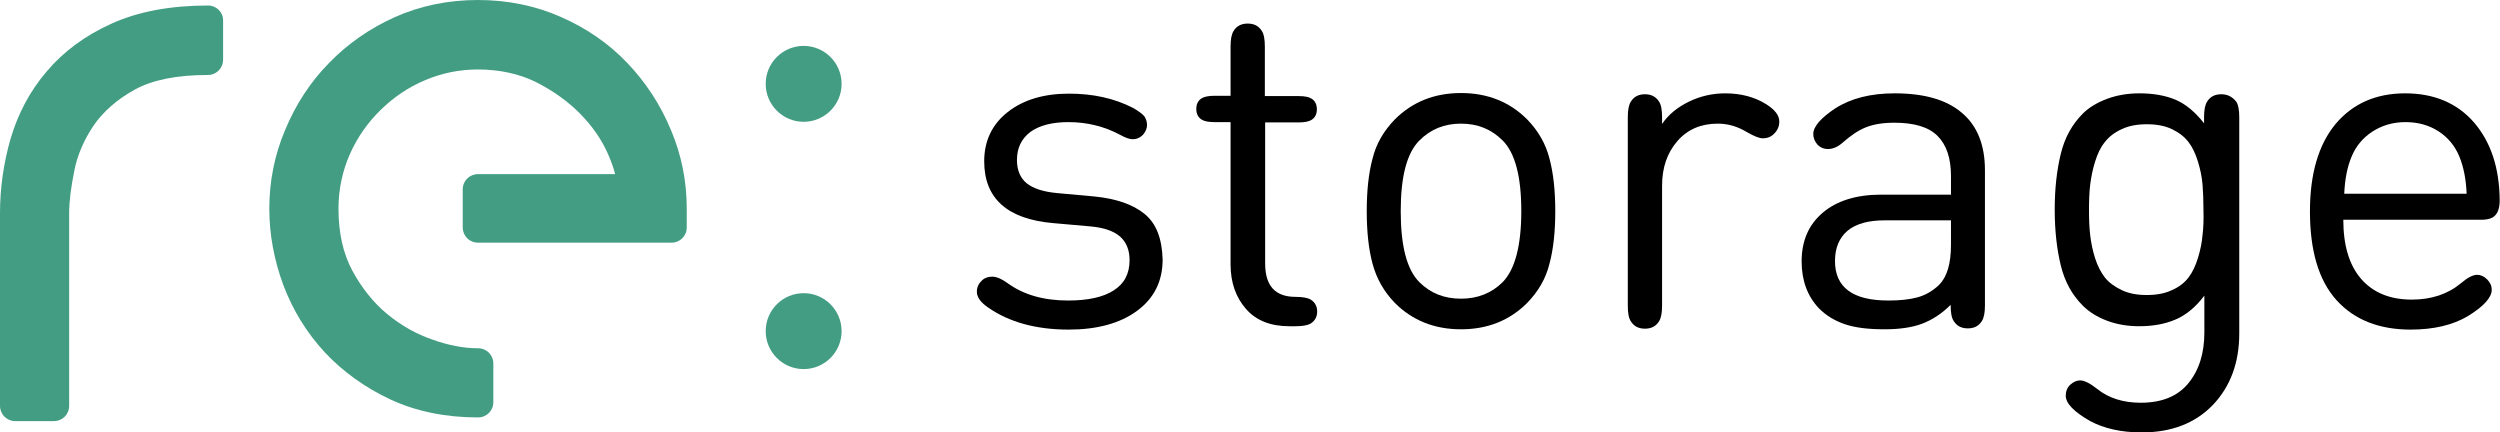 <?xml version="1.0" encoding="utf-8"?>
<!-- Generator: Adobe Illustrator 28.3.0, SVG Export Plug-In . SVG Version: 6.00 Build 0)  -->
<svg version="1.1" id="Layer_1" xmlns="http://www.w3.org/2000/svg" xmlns:xlink="http://www.w3.org/1999/xlink" x="0px" y="0px"
	 viewBox="0 0 816.9 141.2" style="enable-background:new 0 0 816.9 141.2;" xml:space="preserve">
<style type="text/css">
	.st0{fill:#429D82;}
</style>
<g>
	<path d="M374,69.9c-3.8-3.1-9.3-5-16.4-5.7l-12.1-1.1c-4.5-0.4-7.9-1.5-10-3.2c-2.1-1.7-3.2-4.3-3.2-7.6c0-4,1.5-7,4.4-9.2
		c2.9-2.1,7.1-3.2,12.4-3.2c6.1,0,11.7,1.4,16.8,4.1c1.8,1,3.2,1.5,4.2,1.5c1.3,0,2.5-0.5,3.5-1.6c0.8-1,1.2-2,1.2-3
		c0-1.1-0.3-2-0.8-2.8c-0.7-0.9-2-1.8-3.7-2.8c-6.2-3.2-13.2-4.7-21-4.7c-8.2,0-14.9,2-20,6c-5.1,4-7.7,9.4-7.7,16.1
		c0,12.1,7.5,18.9,22.5,20.2l12.4,1.1c4.3,0.4,7.4,1.5,9.5,3.3c2,1.8,3.1,4.3,3.1,7.7c0,4.4-1.7,7.7-5.2,9.9
		c-3.4,2.2-8.4,3.3-14.9,3.3c-8,0-14.6-1.9-19.8-5.7c-1.9-1.4-3.6-2.1-5-2.1c-1.3,0-2.4,0.4-3.2,1.1c-1.2,1.1-1.8,2.3-1.8,3.8
		c0,1.8,1.2,3.5,3.7,5.2c6.9,4.8,15.7,7.2,26.3,7.2c9.2,0,16.7-2,22.3-6.1c5.6-4.1,8.4-9.7,8.4-16.8C379.7,77.9,377.8,73,374,69.9z"
		/>
	<path d="M424.4,40c1.9,0,3.3-0.3,4.1-0.8c1.2-0.7,1.8-1.9,1.8-3.5c0-1.6-0.6-2.8-1.8-3.5c-0.8-0.5-2.1-0.8-4.1-0.8h-11.1V15.2
		c0-2.3-0.3-4.1-1-5.1c-1-1.6-2.5-2.4-4.6-2.4c-2.1,0-3.6,0.8-4.6,2.4c-0.7,1.1-1,2.8-1,5.1v16.1h-5.3c-1.9,0-3.3,0.3-4.1,0.8
		c-1.2,0.7-1.8,1.9-1.8,3.5c0,1.6,0.6,2.8,1.8,3.5c0.8,0.5,2.1,0.8,4.1,0.8h5.3v46.5c0,5.9,1.7,10.7,5,14.5c3.3,3.8,8,5.7,14.2,5.7
		h2c2.3,0,4-0.3,5-0.9c1.4-0.9,2.1-2.2,2.1-3.9c0-1.7-0.7-3-2.1-3.9c-1-0.6-2.7-0.9-5-0.9c-6.6,0-9.9-3.6-9.9-10.9V40H424.4z"/>
	<path d="M499,39c-5.7-5.7-12.9-8.6-21.6-8.6c-8.7,0-15.9,2.9-21.6,8.6c-3.6,3.7-6.1,7.9-7.3,12.8c-1.3,4.8-1.9,10.6-1.9,17.2
		c0,6.6,0.6,12.4,1.9,17.2c1.3,4.8,3.7,9.1,7.3,12.8c5.7,5.7,12.9,8.6,21.6,8.6c8.7,0,15.9-2.9,21.6-8.6c3.6-3.7,6.1-7.9,7.3-12.8
		c1.3-4.8,1.9-10.6,1.9-17.2c0-6.6-0.6-12.4-1.9-17.2C505.1,47,502.6,42.7,499,39z M491,92.2c-3.6,3.6-8.2,5.4-13.6,5.4
		c-5.5,0-10-1.8-13.6-5.4c-4.1-4.1-6.1-11.8-6.1-23.2c0-11.3,2-19,6.1-23.1c3.7-3.7,8.2-5.5,13.6-5.5c5.4,0,9.9,1.8,13.6,5.5
		c4.1,4.1,6.1,11.8,6.1,23.1C497.1,80.4,495,88.1,491,92.2z"/>
	<path d="M577.2,34.1c-3.8-2.4-8.3-3.6-13.5-3.6c-4.1,0-8.1,0.9-11.8,2.7c-3.7,1.8-6.7,4.2-8.8,7.3v-2.2c0-2.3-0.3-4.1-1-5.1
		c-1-1.6-2.5-2.4-4.6-2.4c-2.1,0-3.6,0.8-4.6,2.4c-0.7,1.1-1,2.8-1,5.1v61.6c0,2.3,0.3,4.1,1,5.1c1,1.6,2.5,2.4,4.6,2.4
		c2.1,0,3.6-0.8,4.6-2.4c0.7-1.1,1-2.8,1-5.1V60.7c0-6,1.7-10.8,5-14.6c3.3-3.8,7.7-5.7,13.2-5.7c3.3,0,6.4,0.9,9.4,2.7
		c2.4,1.4,4.2,2.1,5.3,2.1c1.5,0,2.8-0.5,3.8-1.6c1.1-1.1,1.6-2.4,1.6-3.9C581.4,37.7,580,35.9,577.2,34.1z"/>
	<path d="M641.1,36.9c-5-4.3-12.3-6.4-22-6.4c-7.8,0-14.2,1.6-19.4,4.9c-4.8,3.2-7.2,6-7.2,8.4c0,1.3,0.5,2.4,1.4,3.5
		c0.9,0.9,2,1.4,3.4,1.4c1.6,0,3.2-0.7,4.7-2c2.7-2.4,5.2-4.1,7.7-5.1c2.5-1,5.6-1.5,9.3-1.5c6.5,0,11.2,1.4,14.1,4.3
		c2.9,2.9,4.4,7.2,4.4,13.1v6.1h-22.8c-8.1,0-14.5,2-19.1,5.9c-4.6,3.9-6.9,9.2-6.9,15.9c0,6.3,1.9,11.4,5.7,15.4
		c2.4,2.4,5.3,4.1,8.6,5.2c3.3,1.1,7.6,1.6,12.8,1.6c4.9,0,9-0.6,12.2-1.8c3.2-1.2,6.4-3.2,9.4-6.2v0.2c0,2.3,0.3,4.1,1,5.1
		c1,1.6,2.5,2.4,4.6,2.4c2.1,0,3.6-0.8,4.6-2.4c0.7-1.1,1-2.8,1-5.1V55.6C648.6,47.4,646.1,41.1,641.1,36.9z M637.5,80
		c0,6.2-1.3,10.5-3.9,13.1c-2.1,2-4.5,3.4-7.2,4.1c-2.6,0.7-5.8,1-9.4,1c-11.6,0-17.4-4.3-17.4-12.9c0-4.3,1.4-7.6,4.1-9.9
		c2.8-2.3,6.8-3.4,12.2-3.4h21.6V80z"/>
	<path d="M725.8,30.8c-2.1,0-3.6,0.8-4.6,2.4c-0.7,1.1-1,2.8-1,5.1v2c-2.9-3.7-6-6.3-9.3-7.7c-3.3-1.4-7.3-2.1-11.8-2.1
		c-3.8,0-7.4,0.6-10.6,1.8c-3.2,1.2-5.9,2.8-7.9,4.8c-3.5,3.5-5.9,7.8-7.2,13.1c-1.3,5.3-2,11.3-2,18.3c0,6.9,0.7,13,2,18.3
		c1.3,5.3,3.7,9.6,7.2,13.1c2,2,4.7,3.7,7.9,4.9c3.2,1.2,6.7,1.8,10.5,1.8c4.4,0,8.4-0.7,11.9-2.2c3.5-1.5,6.6-4.1,9.4-7.8v12
		c0,6.8-1.7,12.3-5.2,16.6s-8.7,6.4-15.6,6.4c-5.7,0-10.5-1.5-14.2-4.5c-2.4-1.9-4.3-2.8-5.6-2.8c-1.1,0-2.2,0.5-3.2,1.4
		c-1,0.9-1.5,2.2-1.5,3.6c0,2.5,2.7,5.3,8,8.3c4.5,2.4,10.1,3.7,16.8,3.7c9.8,0,17.5-3,23.3-9c5.7-6,8.6-13.8,8.6-23.3V38.3
		c0-2.3-0.3-4.1-1-5.1C729.4,31.6,727.9,30.8,725.8,30.8z M719.7,76.8c-0.2,2.4-0.7,4.9-1.5,7.5c-0.8,2.6-1.8,4.7-3.1,6.4
		c-1.3,1.7-3.1,3.1-5.4,4.1c-2.3,1.1-5.1,1.6-8.2,1.6c-3.2,0-5.9-0.5-8.2-1.6c-2.3-1.1-4.1-2.4-5.5-4.1c-1.3-1.7-2.4-3.8-3.2-6.3
		c-0.8-2.5-1.3-5-1.6-7.5c-0.3-2.4-0.4-5.2-0.4-8.3c0-3.1,0.1-5.9,0.4-8.3c0.3-2.4,0.8-5,1.6-7.5c0.8-2.6,1.8-4.7,3.2-6.4
		c1.3-1.7,3.1-3.1,5.5-4.2c2.3-1.1,5.1-1.6,8.2-1.6c3.2,0,5.9,0.5,8.2,1.6c2.3,1.1,4.1,2.5,5.4,4.2c1.3,1.7,2.3,3.8,3.1,6.4
		c0.8,2.6,1.3,5.1,1.5,7.5c0.2,2.4,0.3,5.2,0.3,8.3C720.1,71.6,720,74.4,719.7,76.8z"/>
	<path d="M815.3,70.4c1-1,1.5-2.7,1.5-5c-0.1-10.6-2.9-19-8.4-25.4c-5.5-6.3-13-9.5-22.5-9.5c-9.6,0-17.2,3.4-22.8,10.1
		c-5.5,6.7-8.3,16.2-8.3,28.5c0,12.9,2.9,22.6,8.7,29c5.8,6.4,13.9,9.6,24.2,9.6c7.6,0,13.8-1.5,18.7-4.4c5.2-3.2,7.8-6.1,7.8-8.6
		c0-1.3-0.5-2.4-1.5-3.4c-1-1-2.1-1.5-3.3-1.5c-1.3,0-3.1,0.9-5.2,2.7c-4.3,3.6-9.7,5.4-16.1,5.4c-7.2,0-12.7-2.3-16.6-6.8
		c-3.9-4.5-5.8-11-5.8-19.3h44.4C812.7,71.9,814.4,71.4,815.3,70.4z M766,63.4c0.2-4.8,1-8.9,2.4-12.2c1.4-3.4,3.6-6.1,6.8-8.2
		c3.1-2,6.7-3.1,10.8-3.1c4.1,0,7.7,1,10.8,3c3.1,2,5.4,4.8,6.8,8.2c1.4,3.4,2.2,7.4,2.4,12.2H766z"/>
</g>
<g>
	<path class="st0" d="M68,1.8c-12.3,0-22.9,2-31.5,5.9c-8.7,3.9-15.8,9.2-21.2,15.6C9.8,29.7,5.9,37.1,3.5,45.2
		C1.2,53.1,0,61.4,0,69.7v62.9c0,2.8,2.2,5,5,5h12.6c2.8,0,5-2.2,5-5V69.7c0-3.9,0.6-8.6,1.7-14c1-5.1,3.2-10.1,6.3-14.7
		c3.1-4.5,7.6-8.5,13.4-11.7c5.8-3.2,13.8-4.8,23.9-4.8c2.8,0,5-2.2,5-5V6.8C73,4,70.7,1.8,68,1.8z"/>
	<path class="st0" d="M205,20.6c-6-6.3-13.2-11.3-21.6-15C175.1,1.9,165.9,0,156.2,0c-9.8,0-18.9,1.9-27.2,5.6
		c-8.2,3.7-15.4,8.7-21.5,15c-6.1,6.2-10.9,13.6-14.3,21.8C89.7,50.6,88,59.3,88,68.2c0,8.5,1.6,16.9,4.6,25
		c3.1,8.2,7.6,15.5,13.5,21.9c5.9,6.3,13.1,11.5,21.4,15.4c8.4,3.9,18,5.9,28.7,5.9c2.8,0,5-2.2,5-5v-12.6c0-2.8-2.2-5-5-5
		c-4.5,0-9.5-0.9-14.8-2.8c-5.3-1.8-10.3-4.6-14.9-8.4c-4.5-3.7-8.3-8.5-11.4-14.2c-3-5.6-4.5-12.4-4.5-20.2
		c0-6.3,1.3-12.3,3.7-17.8c2.5-5.6,5.9-10.4,10.1-14.5c4.2-4.1,9-7.4,14.5-9.7c5.4-2.3,11.2-3.5,17.2-3.5c7.1,0,13.5,1.4,19,4.1
		c5.7,2.9,10.6,6.4,14.6,10.5c4,4.1,7,8.5,9,13.1c1,2.3,1.8,4.5,2.3,6.5h-44.8c-2.8,0-5,2.2-5,5v12.4c0,2.8,2.2,5,5,5h63.2
		c2.8,0,5-2.2,5-5v-6.1c0-8.9-1.7-17.6-5.2-25.8C215.8,34.2,211,26.9,205,20.6z"/>
	<circle class="st0" cx="262.6" cy="27.4" r="12.4"/>
	<circle class="st0" cx="262.6" cy="108.2" r="12.4"/>
</g>
<g>
</g>
<g>
</g>
<g>
</g>
<g>
</g>
<g>
</g>
<g>
</g>
</svg>
